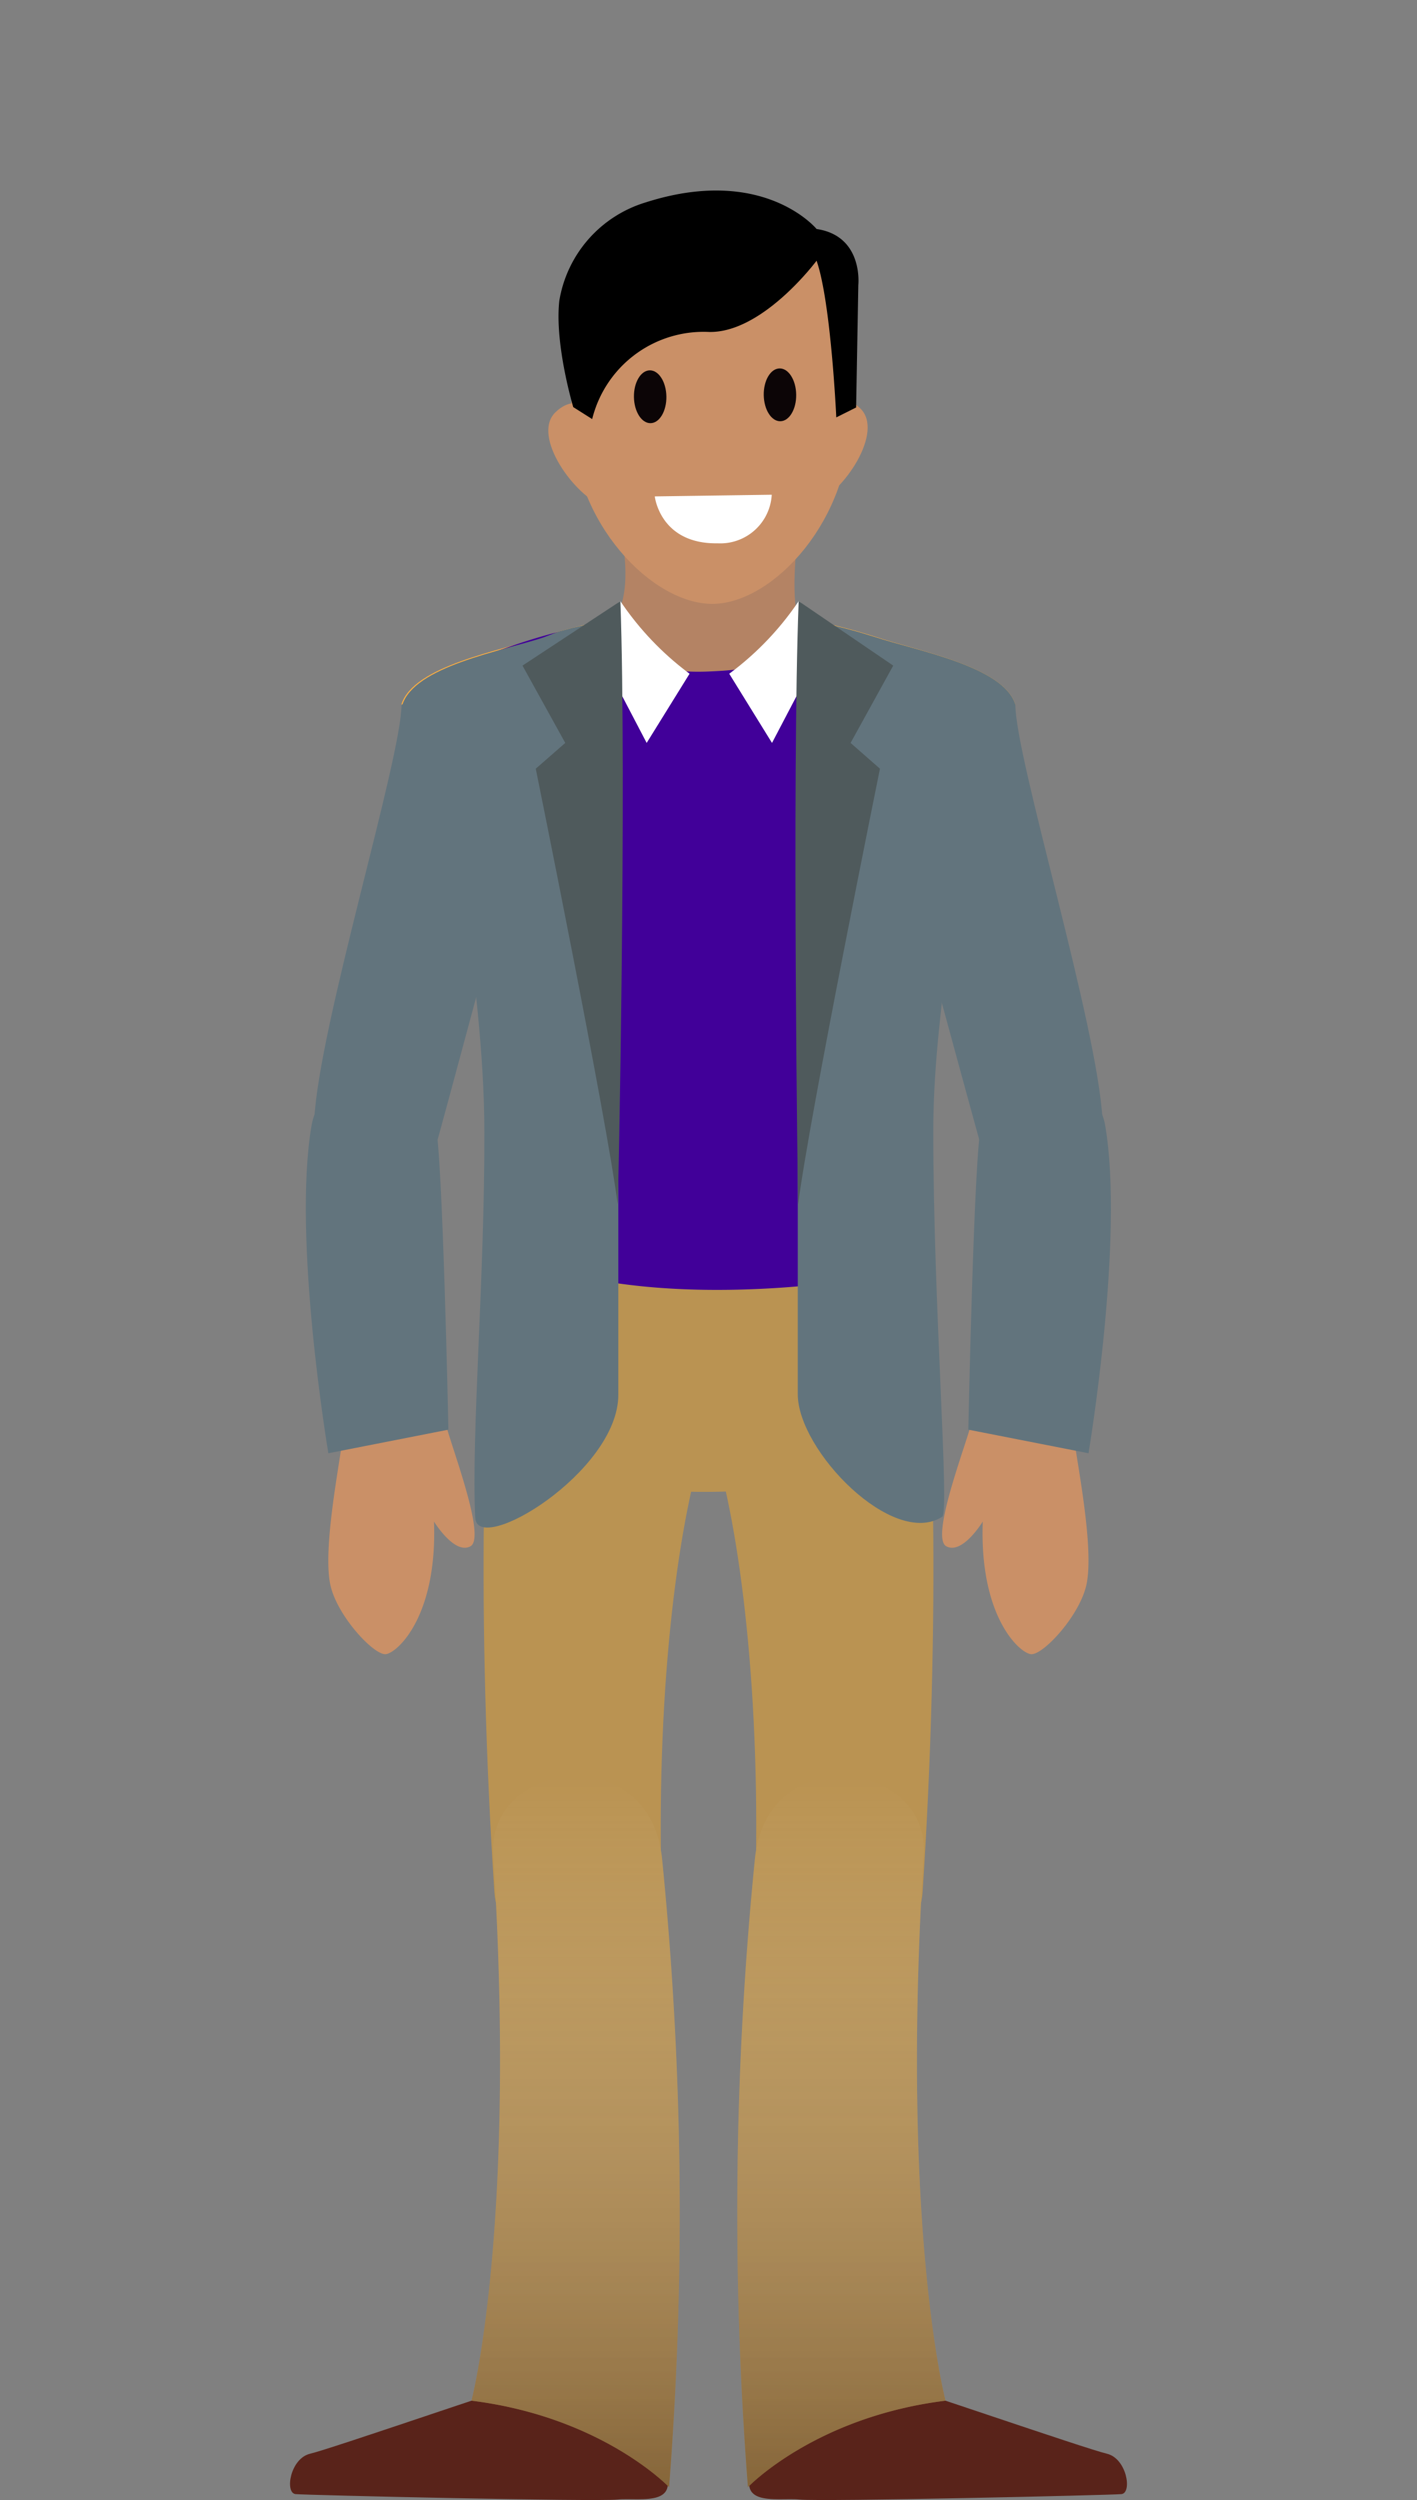 <svg xmlns="http://www.w3.org/2000/svg" xmlns:xlink="http://www.w3.org/1999/xlink" width="110" height="194" viewBox="0 0 110 194"><rect x="0" y="0" width="110" height="194" fill="#808080" stroke="none"/><defs><linearGradient id="linear-gradient" x1="44.67" y1="137.85" x2="44.67" y2="192.99" gradientUnits="userSpaceOnUse"><stop offset="0" stop-color="#fff" stop-opacity="0"/><stop offset="1" stop-color="#3a2416"/></linearGradient><linearGradient id="linear-gradient-2" x1="65.33" y1="137.85" x2="65.33" y2="192.99" xlink:href="#linear-gradient"/></defs><title>landian-25</title><g style="isolation:isolate"><g id="landians"><path d="M38.38,146.81c-1.36-20.43-1-42.11.58-46.49,1.31-3.68,8.79-4.66,12-4.32s4.82,12.38,3.73,15.81c-2.17,6.82-3.8,19.91-3.31,35.51.09,3.06-3.85,6.05-6.23,6C43.36,153.27,38.66,151,38.38,146.81Z" fill="#ba9352"/><path d="M71.62,146.81c1.36-20.43,1-42.11-.58-46.49-1.31-3.68-8.79-4.66-12-4.32s-4.82,12.38-3.73,15.81c2.17,6.82,3.8,19.91,3.31,35.51-.09,3.06,3.85,6.05,6.23,6C66.64,153.27,71.34,151,71.62,146.81Z" fill="#ba9352"/><path d="M78.82,54.66s-4.74,13-4.91,14.67c-.14,1.45-1.36,2.43-1.46,3.79-.81,11.31-2,18-2.5,27.39-.2,4.23-6,8.15-15,8.07-8.91.08-15-6.5-13.74-10.56,3.21-10.75-3.85-14.47-5-27.28,0-.46-.09-.93-.14-1.41-.18-1.65-4.91-14.67-4.91-14.67.93-3,7.69-4.17,10.94-5.24L43.4,49l1-.27c2.37-.6,4.84-1.07,5.67-1.23l.28-.05c-.7,5.73,4.43,13.18,4.65,13.19s5.35-7.45,4.65-13.19l.28.05c.81.15,3.3.62,5.67,1.23l1,.27,1.29.39C71.13,50.49,77.89,51.69,78.82,54.66Z" fill="#f9ad42"/><path d="M62.37,48.76c-1.16-1-.52-6.47-.52-6.47l-13.44.32s.9,5.18-1.83,6.44l8.2,24.42Z" fill="#b48364"/><path d="M72.45,99.29C69,92.19,73.19,76,73.57,68.88c.09-.81.2-1.61.31-2.38l0-.07c1.08-1.58,4.29-11.07,2.71-13.16-1.06-1.39-11.26-4.88-12.73-4.52a11.86,11.86,0,0,1-2.18-1c-.52,4-3.65,4.23-6.72,4.36-3.47.14-6.58-.57-6.84-4.61a17.22,17.22,0,0,1-2.63,1.18c-2-.08-11.51,3.21-12.53,4.55-1.59,2.09,2.14,11.58,3.22,13.16S39,93.91,37.58,99a10.27,10.27,0,0,0,0,3.41c-.31,5.41,34.87-1.7,34.87-1.7h0A2,2,0,0,0,72.45,99.29Z" fill="#410099"/><path d="M31.17,54.66c0,4.19-6.41,24.92-6.78,32.28-.1,2.15.34,4.87,3.4,5.43s5.69-2.41,6-3.31,6.12-22.83,6.8-24.75,1-6.11,0-7.47S31.17,54.66,31.17,54.66Z" fill="#62747d"/><path d="M26.45,112.64c-.41,2.71-1.35,8-.79,10.41s3.4,5.43,4.3,5.31,4-2.94,3.73-10.29c0,0,1.59,2.6,2.83,1.92s-1.47-7.69-1.92-9.5a4.91,4.91,0,0,0-5.2-3.39C27,107.55,26.68,111.17,26.45,112.64Z" fill="#ca9067"/><path d="M25.49,112.77s-2.82-16.68-1.3-25.46c.23-1.34,1.25-3.28,3.62-2.72s5.45.84,6,2.76,1,23.59,1,23.59Z" fill="#62747d"/><path d="M38.53,185.71c2.91-1.12-12.87,4.33-14.44,4.69s-2,3.06-1.14,3.14,23.29.6,25,.42,5.65.79,3-3.47C45.26,181.12,35.62,186.83,38.53,185.71Z" fill="#59231a"/><path d="M36.6,186.29S40.12,173,38.29,143.9c-.46-7.28,12.18-9,13.11.37A275.82,275.82,0,0,1,51.94,193S46.75,187.55,36.6,186.29Z" fill="#ba9352"/><path d="M71.47,185.71c-2.91-1.12,12.87,4.33,14.44,4.69s2,3.06,1.14,3.14-23.29.6-25,.42-5.65.79-3-3.47C64.74,181.12,74.38,186.83,71.47,185.71Z" fill="#59231a"/><path d="M73.4,186.29S69.88,173,71.71,143.9c.46-7.28-12.18-9-13.11.37A275.82,275.82,0,0,0,58.06,193S63.25,187.55,73.4,186.29Z" fill="#ba9352"/><path d="M78.82,54.66c0,4.19,6.4,24.92,6.77,32.28.11,2.15-.34,4.87-3.39,5.43s-5.7-2.41-6-3.31S70,66.23,69.36,64.31s-1-6.11,0-7.47S78.82,54.66,78.82,54.66Z" fill="#62747d"/><path d="M83.53,112.64c.42,2.71,1.36,8,.79,10.41s-3.39,5.43-4.3,5.31-4-2.94-3.73-10.29c0,0-1.58,2.6-2.83,1.92s1.47-7.69,1.93-9.5a4.9,4.9,0,0,1,5.2-3.39C83,107.55,83.3,111.17,83.53,112.64Z" fill="#ca9067"/><path d="M84.5,112.77s2.81-16.68,1.29-25.46C85.56,86,84.55,84,82.17,84.59s-5.44.84-6,2.76-1,23.59-1,23.59Z" fill="#62747d"/><path d="M50.35,41l9-.12a4,4,0,0,1-4.18,3.75C50.74,44.67,50.35,41,50.35,41Z" fill="#fff"/><path d="M39.3,97.25c12.71,5.58,32,1.23,32,1.23l.6,14.57s-16.85,6.18-33.3-.1A128.89,128.89,0,0,1,39.3,97.25Z" fill="#ba9352"/><path d="M48,48v60.23c0,6-11,12.61-11.11,9.52-.31-6.48.74-18.63.71-29.87,0-6.39-.9-12.44-1.32-17.09,0-.46-.09-.93-.14-1.41-.18-1.65-4.91-14.67-4.91-14.67.93-3,7.69-4.17,10.94-5.24L43.4,49l1-.27C45.64,48.44,46.9,48.17,48,48Z" fill="#62747d"/><path d="M78.82,54.66s-4.74,13-4.91,14.67c-.14,1.45-.27,2.84-.36,4.19-.25,3.38-1.11,8.61-1.1,14.31,0,13.45,1.28,29.49.69,29.87-3.82,2.45-11.21-5.13-11.21-9.51V47.92c1.06.22,2.38.51,3.67.84l1,.27,1.29.39C71.13,50.49,77.89,51.69,78.82,54.66Z" fill="#62747d"/><path d="M53.53,52.28,50.2,57.65l-4.67-8.93,2.63-2.07A23,23,0,0,0,53.53,52.28Z" fill="#fff"/><path d="M56.61,52.28l3.32,5.37,4.68-8.93L62,46.65A23,23,0,0,1,56.61,52.28Z" fill="#fff"/><line x1="47.95" y1="111.13" x2="47.95" y2="108.18" fill="none"/><line x1="47.95" y1="47.95" x2="47.95" y2="46.08" fill="none"/><line x1="61.93" y1="47.92" x2="61.93" y2="45.15" fill="none"/><path d="M48.16,46.65l-7.6,5,3.32,6-2.29,2s5.5,27.09,6.36,33.8C48,93.48,48.66,60.39,48.16,46.65Z" fill="#4f5a5c"/><path d="M62,46.65l7.34,5-3.31,6,2.28,2s-5.5,27.09-6.35,33.8C61.94,93.48,61.47,60.39,62,46.65Z" fill="#4f5a5c"/><path d="M46.81,32.4S45,30.15,43.11,32s1.55,6.56,3.81,7.31S46.81,32.4,46.81,32.4Z" fill="#ca9067"/><path d="M63.08,32.16s1.76-2.31,3.69-.48-1.35,6.61-3.59,7.42S63.08,32.16,63.08,32.16Z" fill="#ca9067"/><path d="M36.6,186.29S40.12,173,38.29,143.9c-.46-7.28,12.18-9,13.11.37A275.82,275.82,0,0,1,51.94,193S46.75,187.55,36.6,186.29Z" opacity="0.41" fill="url(#linear-gradient)" style="mix-blend-mode:multiply"/><path d="M73.4,186.29S69.88,173,71.71,143.9c.46-7.28-12.18-9-13.11.37A275.82,275.82,0,0,0,58.06,193S63.25,187.55,73.4,186.29Z" opacity="0.41" fill="url(#linear-gradient-2)" style="mix-blend-mode:multiply"/></g><g id="face"><path d="M66,32.34c.12,7.93-5.94,14.45-10.63,14.52s-10.93-6.27-11-14.2S44,17.73,55,17.64C67.45,17.53,65.88,24.42,66,32.34Z" fill="#ca9067"/><ellipse cx="50.47" cy="30.79" rx="1.26" ry="2.05" transform="translate(-0.45 0.75) rotate(-0.85)" fill="#0c0506"/><ellipse cx="60.55" cy="30.64" rx="1.26" ry="2.05" transform="translate(-0.45 0.9) rotate(-0.85)" fill="#0c0506"/><path d="M50.83,38.52l9.08-.13a4,4,0,0,1-4.2,3.77C51.23,42.23,50.83,38.52,50.83,38.52Z" fill="#fff"/></g><g id="hair"><path d="M66.46,31.62l.17-9.51s.41-3.8-3.24-4.34c0,0-4.1-5-13.28-2.06a9.61,9.61,0,0,0-6.69,7.62c-.38,3.39,1.08,8.26,1.08,8.26l1.47.93a8.91,8.91,0,0,1,9.1-6.76c4.17.06,8.32-5.53,8.32-5.53,1.12,3.2,1.53,12.16,1.53,12.16Z"/></g></g></svg>